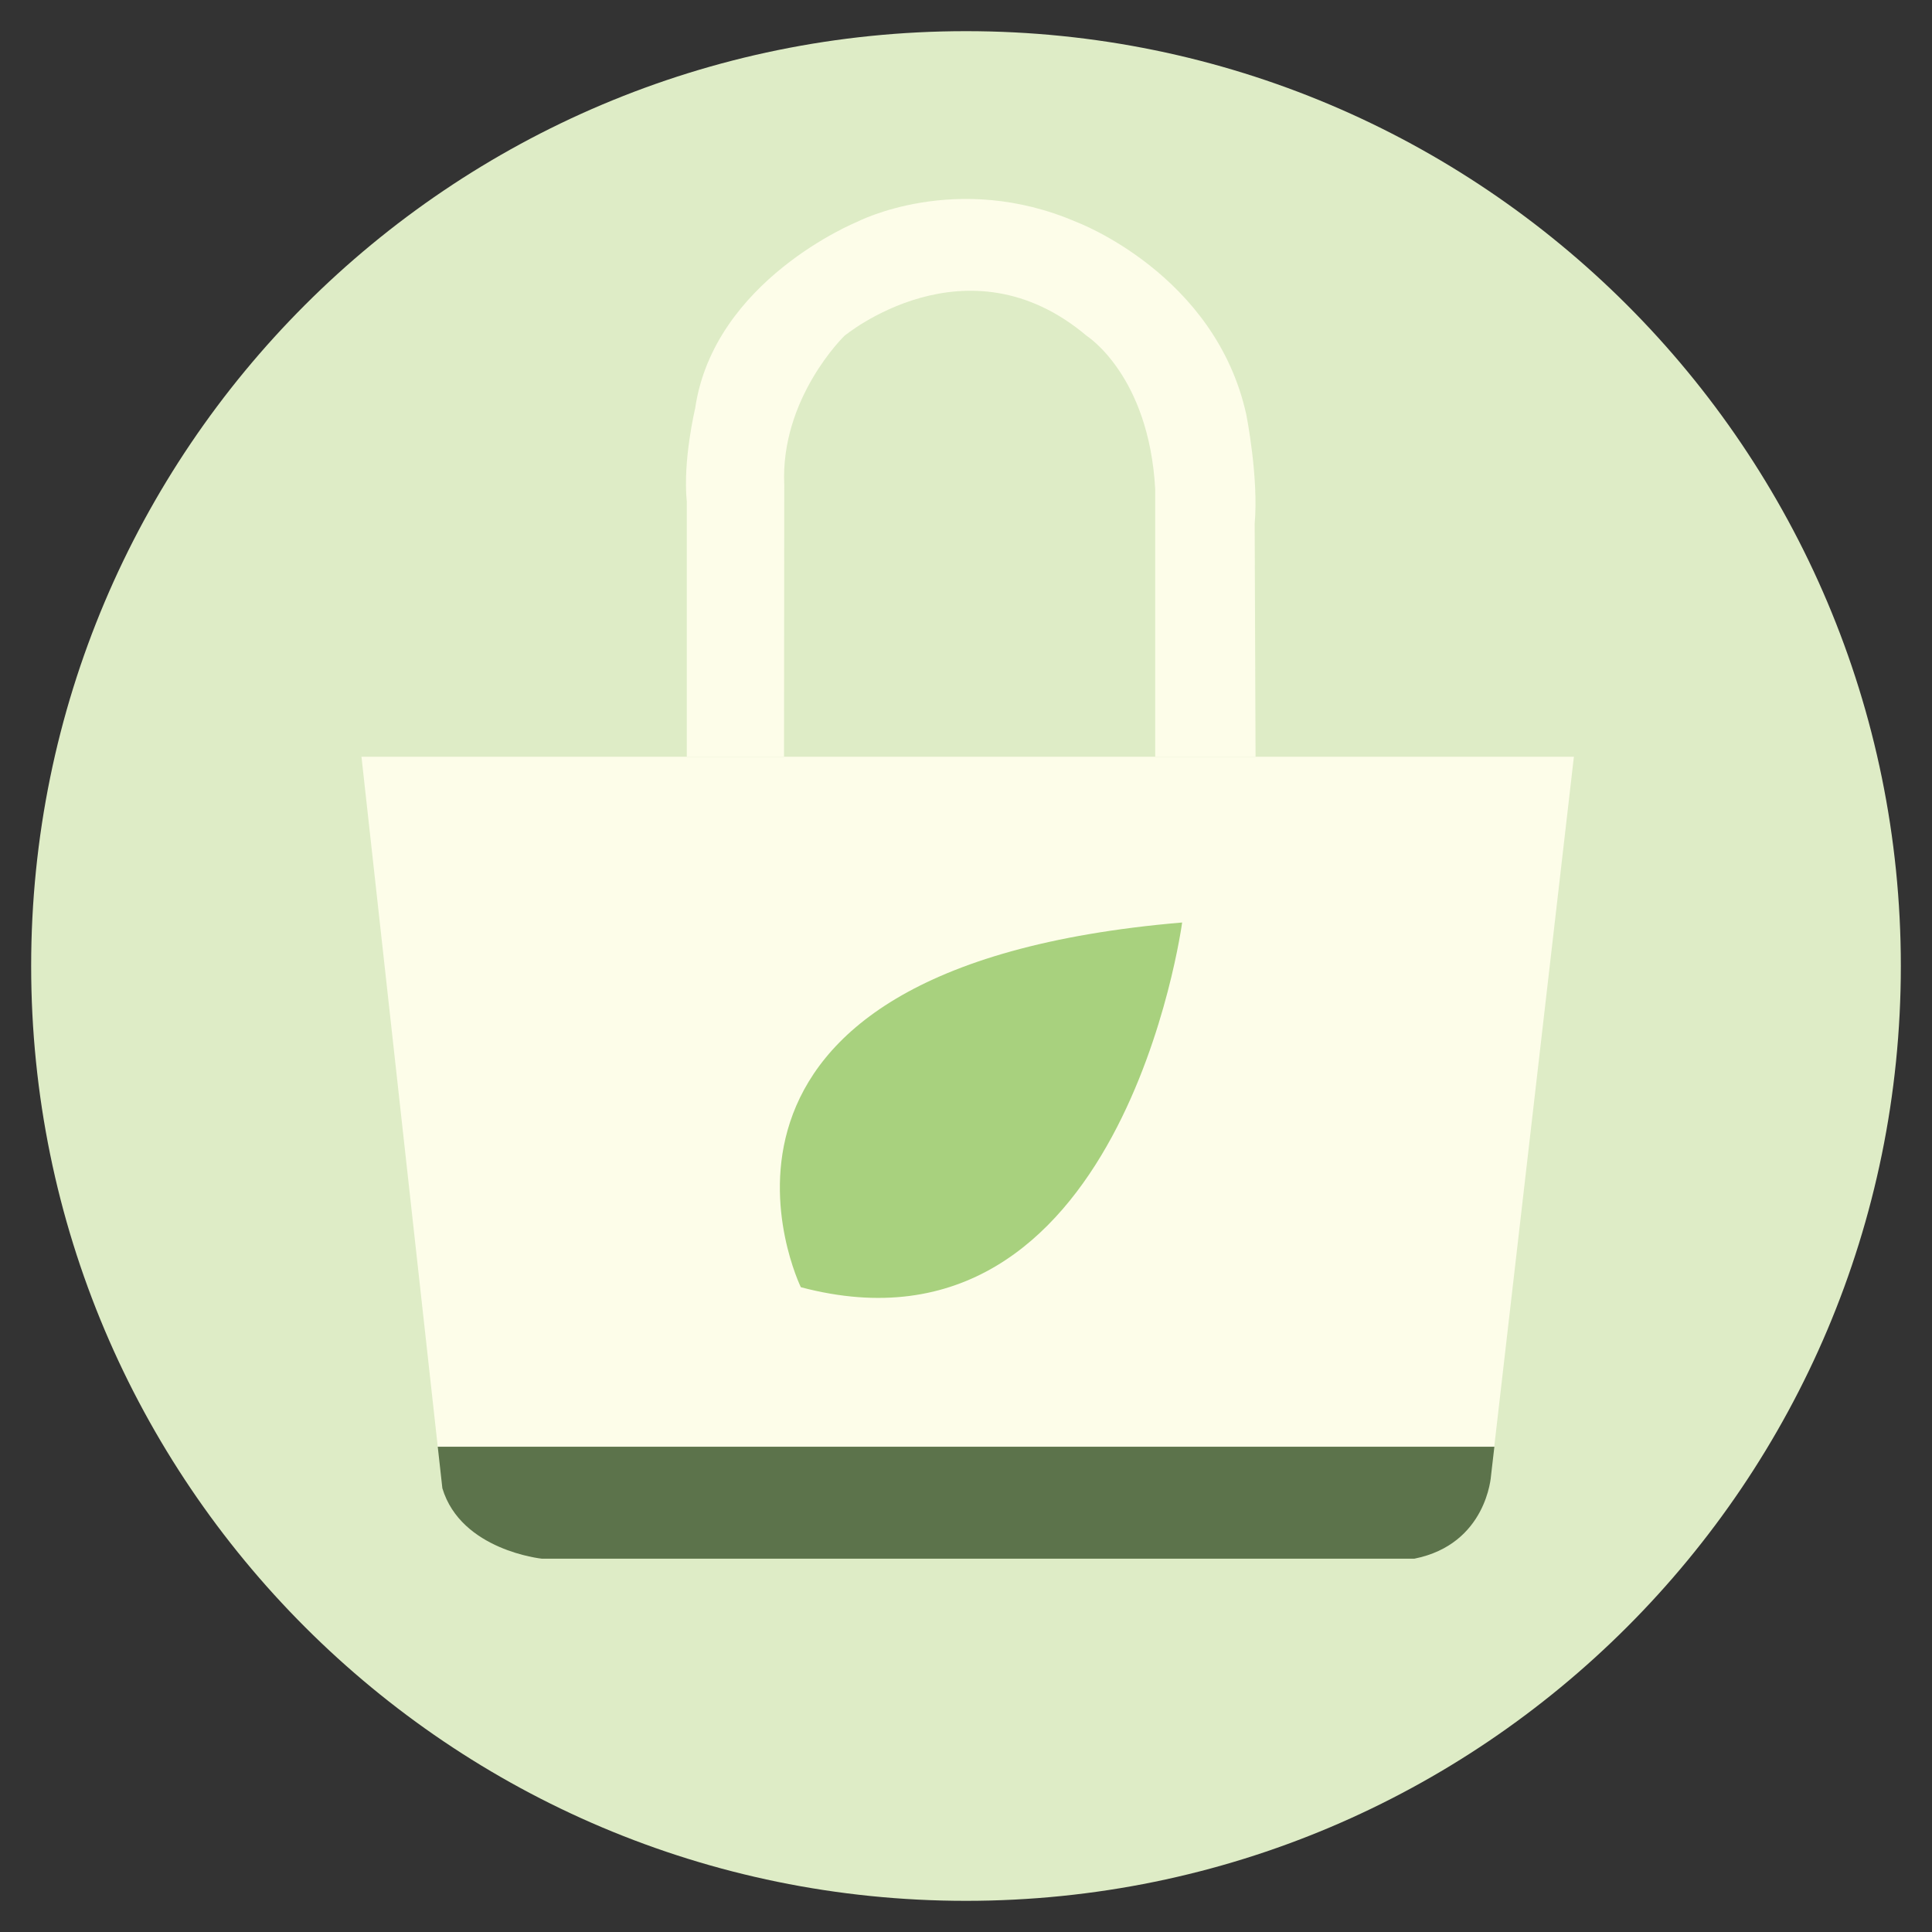 <svg width="155" height="155" viewBox="0 0 155 155" fill="none" xmlns="http://www.w3.org/2000/svg">
<rect x="0" y="0" width="155" height="155" fill="#333333" stroke="none"/>
<path d="M77.5 152.5C118.921 152.5 152.5 118.921 152.5 77.5C152.5 36.079 118.921 2.5 77.5 2.5C36.079 2.5 2.5 36.079 2.5 77.5C2.5 118.921 36.079 152.5 77.5 152.5Z" fill="#DEECC6"/>
<path d="M100.73 60.71L100.66 42.02C100.99 38.3 99.99 33.27 99.99 33.27C97.5 21.96 86.36 17.81 86.36 17.81C76.72 13.65 68.74 17.81 68.74 17.81C68.74 17.81 57.27 22.47 55.77 32.77C55.77 32.77 54.77 36.93 55.1 40.25V60.7H62.9L62.92 38.92C62.59 31.94 67.74 26.95 67.74 26.95C67.74 26.95 77.55 18.8 87.19 26.95C87.19 26.95 92.18 30.11 92.68 39.25V60.7H100.73V60.71Z" fill="#FDFDE9"/>
<path d="M126.27 60.71H54.11H29L35.12 116.07H119.88L126.27 60.71Z" fill="#FDFDE9"/>
<path d="M64.25 103.27C64.25 103.27 51.76 77.66 94.84 74.01C94.84 74.01 90.02 110.09 64.25 103.27Z" fill="#A8D17E"/>
<path d="M35.12 116.07L35.49 119.4C36.99 124.39 43.47 125.05 43.47 125.05H113.47C119.29 123.89 119.62 118.4 119.62 118.4L119.89 116.07H35.12Z" fill="#5C734B"/>
</svg>
